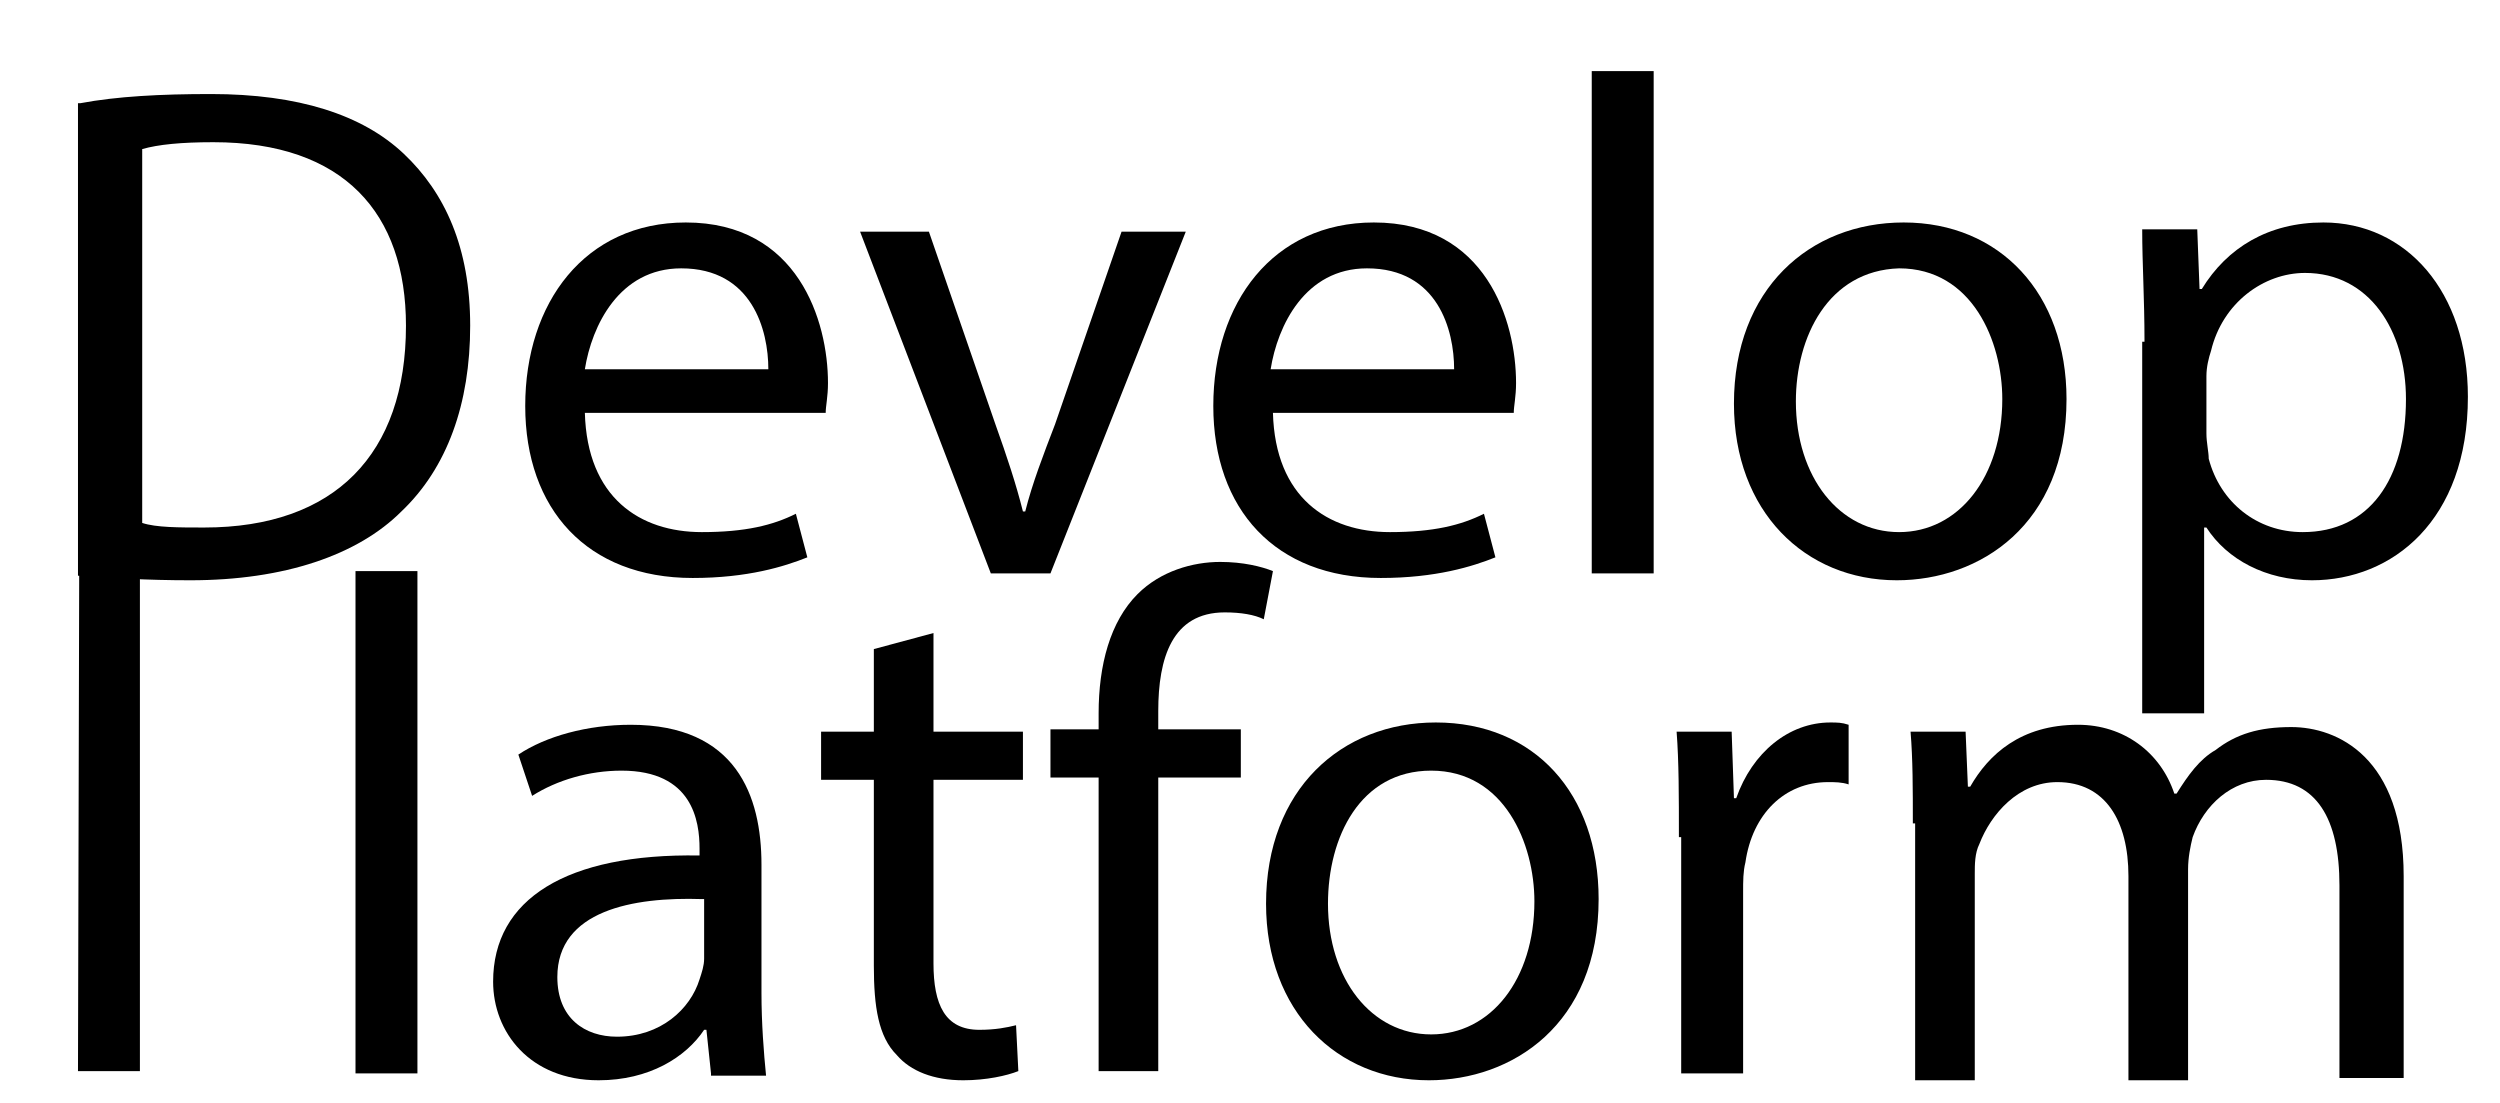 <?xml version="1.0" encoding="utf-8"?>
<!-- Generator: Adobe Illustrator 19.0.0, SVG Export Plug-In . SVG Version: 6.00 Build 0)  -->
<svg version="1.1" id="Calque_1" xmlns="http://www.w3.org/2000/svg" xmlns:xlink="http://www.w3.org/1999/xlink" x="0px" y="0px"
	 viewBox="0 0 109 48.1" style="enable-background:new 0 0 109 48.1;" xml:space="preserve">
<g id="XMLID_158_">
	<g id="XMLID_102_">
		<path id="XMLID_103_" d="M3.5,4.5C5.1,4.2,7,4.1,9.2,4.1c3.8,0,6.6,0.9,8.4,2.6c1.8,1.7,2.9,4.1,2.9,7.5c0,3.4-1,6.2-3,8.1
			c-1.9,1.9-5.1,3-9.2,3c-1.9,0-3.5-0.1-4.9-0.2V4.5z M6.2,22.8C6.8,23,7.8,23,8.9,23c5.7,0,8.8-3.2,8.8-8.8c0-4.9-2.7-8-8.4-8
			c-1.4,0-2.4,0.1-3.1,0.3V22.8z"/>
		<path id="XMLID_106_" d="M25.5,18c0.1,3.7,2.4,5.2,5.1,5.2c1.9,0,3.1-0.3,4.1-0.8l0.5,1.9c-1,0.4-2.6,0.9-5,0.9
			c-4.6,0-7.3-3-7.3-7.5c0-4.5,2.6-8,7-8c4.9,0,6.2,4.3,6.2,7c0,0.6-0.1,1-0.1,1.3H25.5z M33.5,16.1c0-1.7-0.7-4.4-3.8-4.4
			c-2.7,0-3.9,2.5-4.2,4.4H33.5z"/>
		<path id="XMLID_109_" d="M40.5,10.1l2.9,8.4c0.5,1.4,0.9,2.6,1.2,3.8h0.1c0.3-1.2,0.8-2.5,1.3-3.8l2.9-8.4h2.8L45.8,25h-2.6
			l-5.7-14.9H40.5z"/>
		<path id="XMLID_111_" d="M55.5,18c0.1,3.7,2.4,5.2,5.1,5.2c1.9,0,3.1-0.3,4.1-0.8l0.5,1.9c-1,0.4-2.6,0.9-5,0.9
			c-4.6,0-7.3-3-7.3-7.5c0-4.5,2.6-8,7-8c4.9,0,6.2,4.3,6.2,7c0,0.6-0.1,1-0.1,1.3H55.5z M63.4,16.1c0-1.7-0.7-4.4-3.8-4.4
			c-2.7,0-3.9,2.5-4.2,4.4H63.4z"/>
		<path id="XMLID_114_" d="M69.4,3.1h2.7V25h-2.7V3.1z"/>
		<path id="XMLID_116_" d="M90.1,17.4c0,5.5-3.8,7.9-7.4,7.9c-4,0-7.1-3-7.1-7.7c0-5,3.3-7.9,7.4-7.9C87.2,9.7,90.1,12.8,90.1,17.4z
			 M78.3,17.5c0,3.3,1.9,5.7,4.5,5.7c2.6,0,4.5-2.4,4.5-5.8c0-2.5-1.3-5.7-4.5-5.7C79.7,11.8,78.3,14.7,78.3,17.5z"/>
		<path id="XMLID_119_" d="M93.5,14.9c0-1.9-0.1-3.4-0.1-4.9h2.4l0.1,2.6H96c1.1-1.8,2.9-2.9,5.3-2.9c3.6,0,6.3,3,6.3,7.6
			c0,5.4-3.3,8-6.8,8c-2,0-3.7-0.9-4.6-2.3h-0.1v8.1h-2.7V14.9z M96.2,18.9c0,0.4,0.1,0.8,0.1,1.1c0.5,1.9,2.1,3.2,4.1,3.2
			c2.9,0,4.5-2.3,4.5-5.8c0-3-1.6-5.5-4.4-5.5c-1.8,0-3.6,1.3-4.1,3.4c-0.1,0.3-0.2,0.7-0.2,1.1V18.9z"/>
	</g>
	<g id="XMLID_85_">
		<path id="XMLID_86_" d="M15.5,24.9h2.7v21.9h-2.7V24.9z"/>
		<path id="XMLID_88_" d="M31,46.8l-0.2-1.9h-0.1c-0.8,1.2-2.4,2.2-4.6,2.2c-3,0-4.6-2.1-4.6-4.3c0-3.6,3.2-5.6,9-5.5V37
			c0-1.2-0.3-3.4-3.4-3.4c-1.4,0-2.8,0.4-3.9,1.1l-0.6-1.8c1.2-0.8,3-1.3,4.9-1.3c4.6,0,5.7,3.1,5.7,6.1v5.6c0,1.3,0.1,2.6,0.2,3.6
			H31z M30.6,39.2c-3-0.1-6.3,0.5-6.3,3.4c0,1.8,1.2,2.6,2.6,2.6c1.9,0,3.2-1.2,3.6-2.5c0.1-0.3,0.2-0.6,0.2-0.9V39.2z"/>
		<path id="XMLID_91_" d="M40.7,27.6v4.3h3.9v2.1h-3.9v8c0,1.8,0.5,2.9,2,2.9c0.7,0,1.2-0.1,1.6-0.2l0.1,2c-0.5,0.2-1.4,0.4-2.4,0.4
			c-1.3,0-2.3-0.4-2.9-1.1c-0.8-0.8-1-2.1-1-3.9v-8.1h-2.3v-2.1h2.3v-3.6L40.7,27.6z"/>
		<path id="XMLID_93_" d="M47.9,46.8V33.9h-2.1v-2.1h2.1v-0.7c0-2.1,0.5-4,1.7-5.2c1-1,2.4-1.4,3.6-1.4c1,0,1.8,0.2,2.3,0.4
			l-0.4,2.1c-0.4-0.2-1-0.3-1.7-0.3c-2.3,0-2.9,2-2.9,4.3v0.8h3.6v2.1h-3.6v12.8H47.9z"/>
		<path id="XMLID_95_" d="M69.7,39.2c0,5.5-3.8,7.9-7.4,7.9c-4,0-7.1-3-7.1-7.7c0-5,3.3-7.9,7.4-7.9C66.9,31.5,69.7,34.6,69.7,39.2z
			 M57.9,39.4c0,3.3,1.9,5.7,4.5,5.7c2.6,0,4.5-2.4,4.5-5.8c0-2.5-1.3-5.7-4.5-5.7C59.3,33.6,57.9,36.5,57.9,39.4z"/>
		<path id="XMLID_98_" d="M73.2,36.5c0-1.8,0-3.3-0.1-4.6h2.4l0.1,2.9h0.1c0.7-2,2.3-3.3,4.1-3.3c0.3,0,0.5,0,0.8,0.1v2.6
			c-0.3-0.1-0.6-0.1-0.9-0.1c-1.9,0-3.3,1.4-3.6,3.5c-0.1,0.4-0.1,0.8-0.1,1.3v7.9h-2.7V36.5z"/>
		<path id="XMLID_100_" d="M83.4,35.9c0-1.5,0-2.8-0.1-4h2.4l0.1,2.4h0.1c0.8-1.4,2.2-2.7,4.7-2.7c2,0,3.6,1.2,4.2,3h0.1
			c0.5-0.8,1-1.5,1.7-1.9c0.9-0.7,1.9-1,3.3-1c2,0,4.9,1.3,4.9,6.5v8.8H102v-8.4c0-2.9-1-4.6-3.2-4.6c-1.5,0-2.7,1.1-3.2,2.5
			c-0.1,0.4-0.2,0.9-0.2,1.4v9.2h-2.6v-8.9c0-2.4-1-4.1-3.1-4.1c-1.7,0-2.9,1.4-3.4,2.7c-0.2,0.4-0.2,0.9-0.2,1.3v9h-2.6V35.9z"/>
	</g>
	<g id="XMLID_82_">
		<path id="XMLID_83_" d="M3.5,5.7l2.6-1.3v42.3H3.4L3.5,5.7z"/>
	</g>
</g>
</svg>
